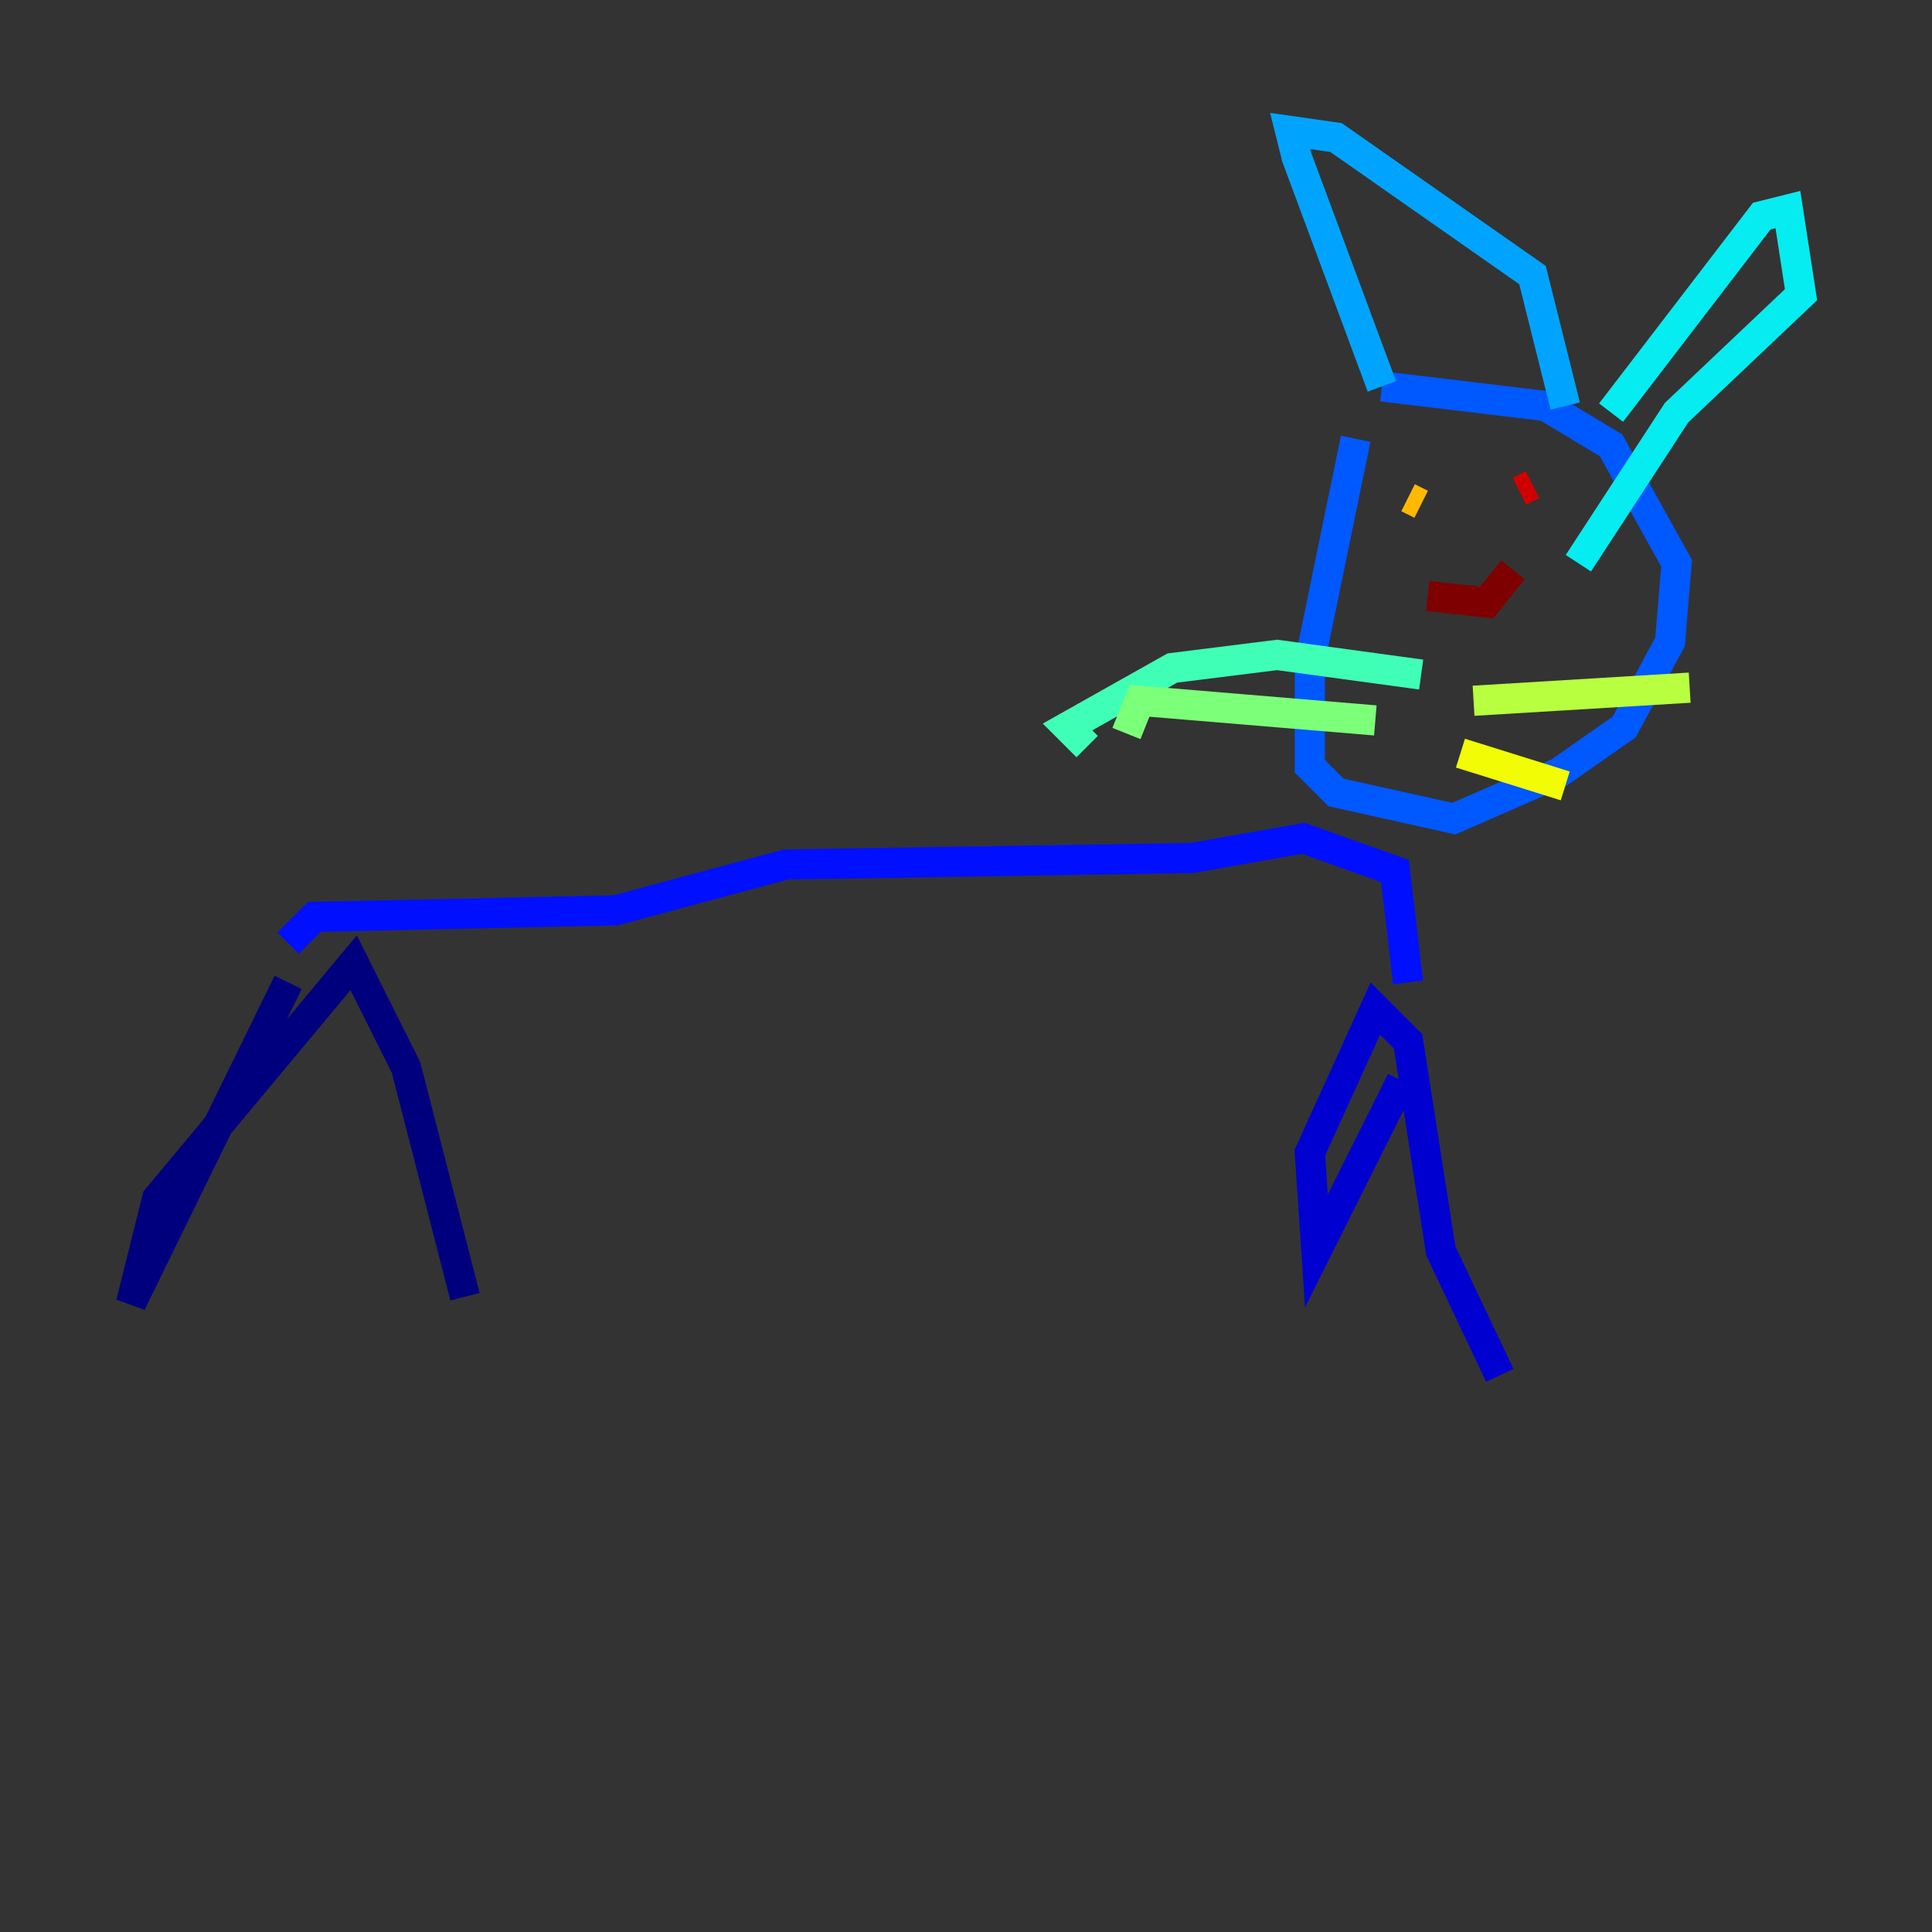 <?xml version="1.0" encoding="utf-8" ?>
<svg baseProfile="tiny" height="128" version="1.2" viewBox="0,0,128,128" width="128" xmlns="http://www.w3.org/2000/svg" xmlns:ev="http://www.w3.org/2001/xml-events" xmlns:xlink="http://www.w3.org/1999/xlink"><rect x="0" y="0" width="128" height="128" fill="#333333" stroke="none"/><defs /><polyline fill="none" points="19.091,65.085 8.678,86.346 10.414,79.403 23.43,63.783 26.902,70.725 30.807,85.912" stroke="#00007f" stroke-width="2" /><polyline fill="none" points="92.854,71.593 87.214,82.875 86.78,76.366 91.119,66.82 93.288,68.99 95.458,82.875 99.363,91.119" stroke="#0000d1" stroke-width="2" /><polyline fill="none" points="93.288,65.085 92.42,57.709 86.346,55.539 78.969,56.841 52.068,57.275 40.786,60.312 20.827,60.746 19.091,62.481" stroke="#0010ff" stroke-width="2" /><polyline fill="none" points="89.817,29.071 86.78,43.824 86.78,50.766 88.515,52.502 96.325,54.237 103.268,51.2 107.607,48.163 110.644,42.522 111.078,37.315 106.739,29.505 102.4,26.902 91.552,25.6" stroke="#0058ff" stroke-width="2" /><polyline fill="none" points="91.552,25.6 85.912,10.414 85.478,8.678 88.515,9.112 101.532,18.224 103.702,26.902" stroke="#00a4ff" stroke-width="2" /><polyline fill="none" points="106.739,27.336 116.719,14.319 118.454,13.885 119.322,19.525 111.078,27.336 104.57,37.315" stroke="#05ecf1" stroke-width="2" /><polyline fill="none" points="94.156,44.691 84.61,43.39 77.668,44.258 70.725,48.163 72.027,49.464" stroke="#3fffb7" stroke-width="2" /><polyline fill="none" points="91.119,47.729 75.498,46.427 74.63,48.597" stroke="#7cff79" stroke-width="2" /><polyline fill="none" points="97.627,46.427 111.946,45.559" stroke="#b7ff3f" stroke-width="2" /><polyline fill="none" points="96.759,49.898 103.702,52.068" stroke="#f1fc05" stroke-width="2" /><polyline fill="none" points="93.288,32.976 94.156,33.41" stroke="#ffb900" stroke-width="2" /><polyline fill="none" points="102.4,36.014 102.4,36.014" stroke="#ff7300" stroke-width="2" /><polyline fill="none" points="101.098,33.844 101.098,33.844" stroke="#ff3000" stroke-width="2" /><polyline fill="none" points="100.664,32.542 101.532,32.108" stroke="#d10000" stroke-width="2" /><polyline fill="none" points="94.59,39.485 98.495,39.919 100.231,37.749" stroke="#7f0000" stroke-width="2" /></svg>